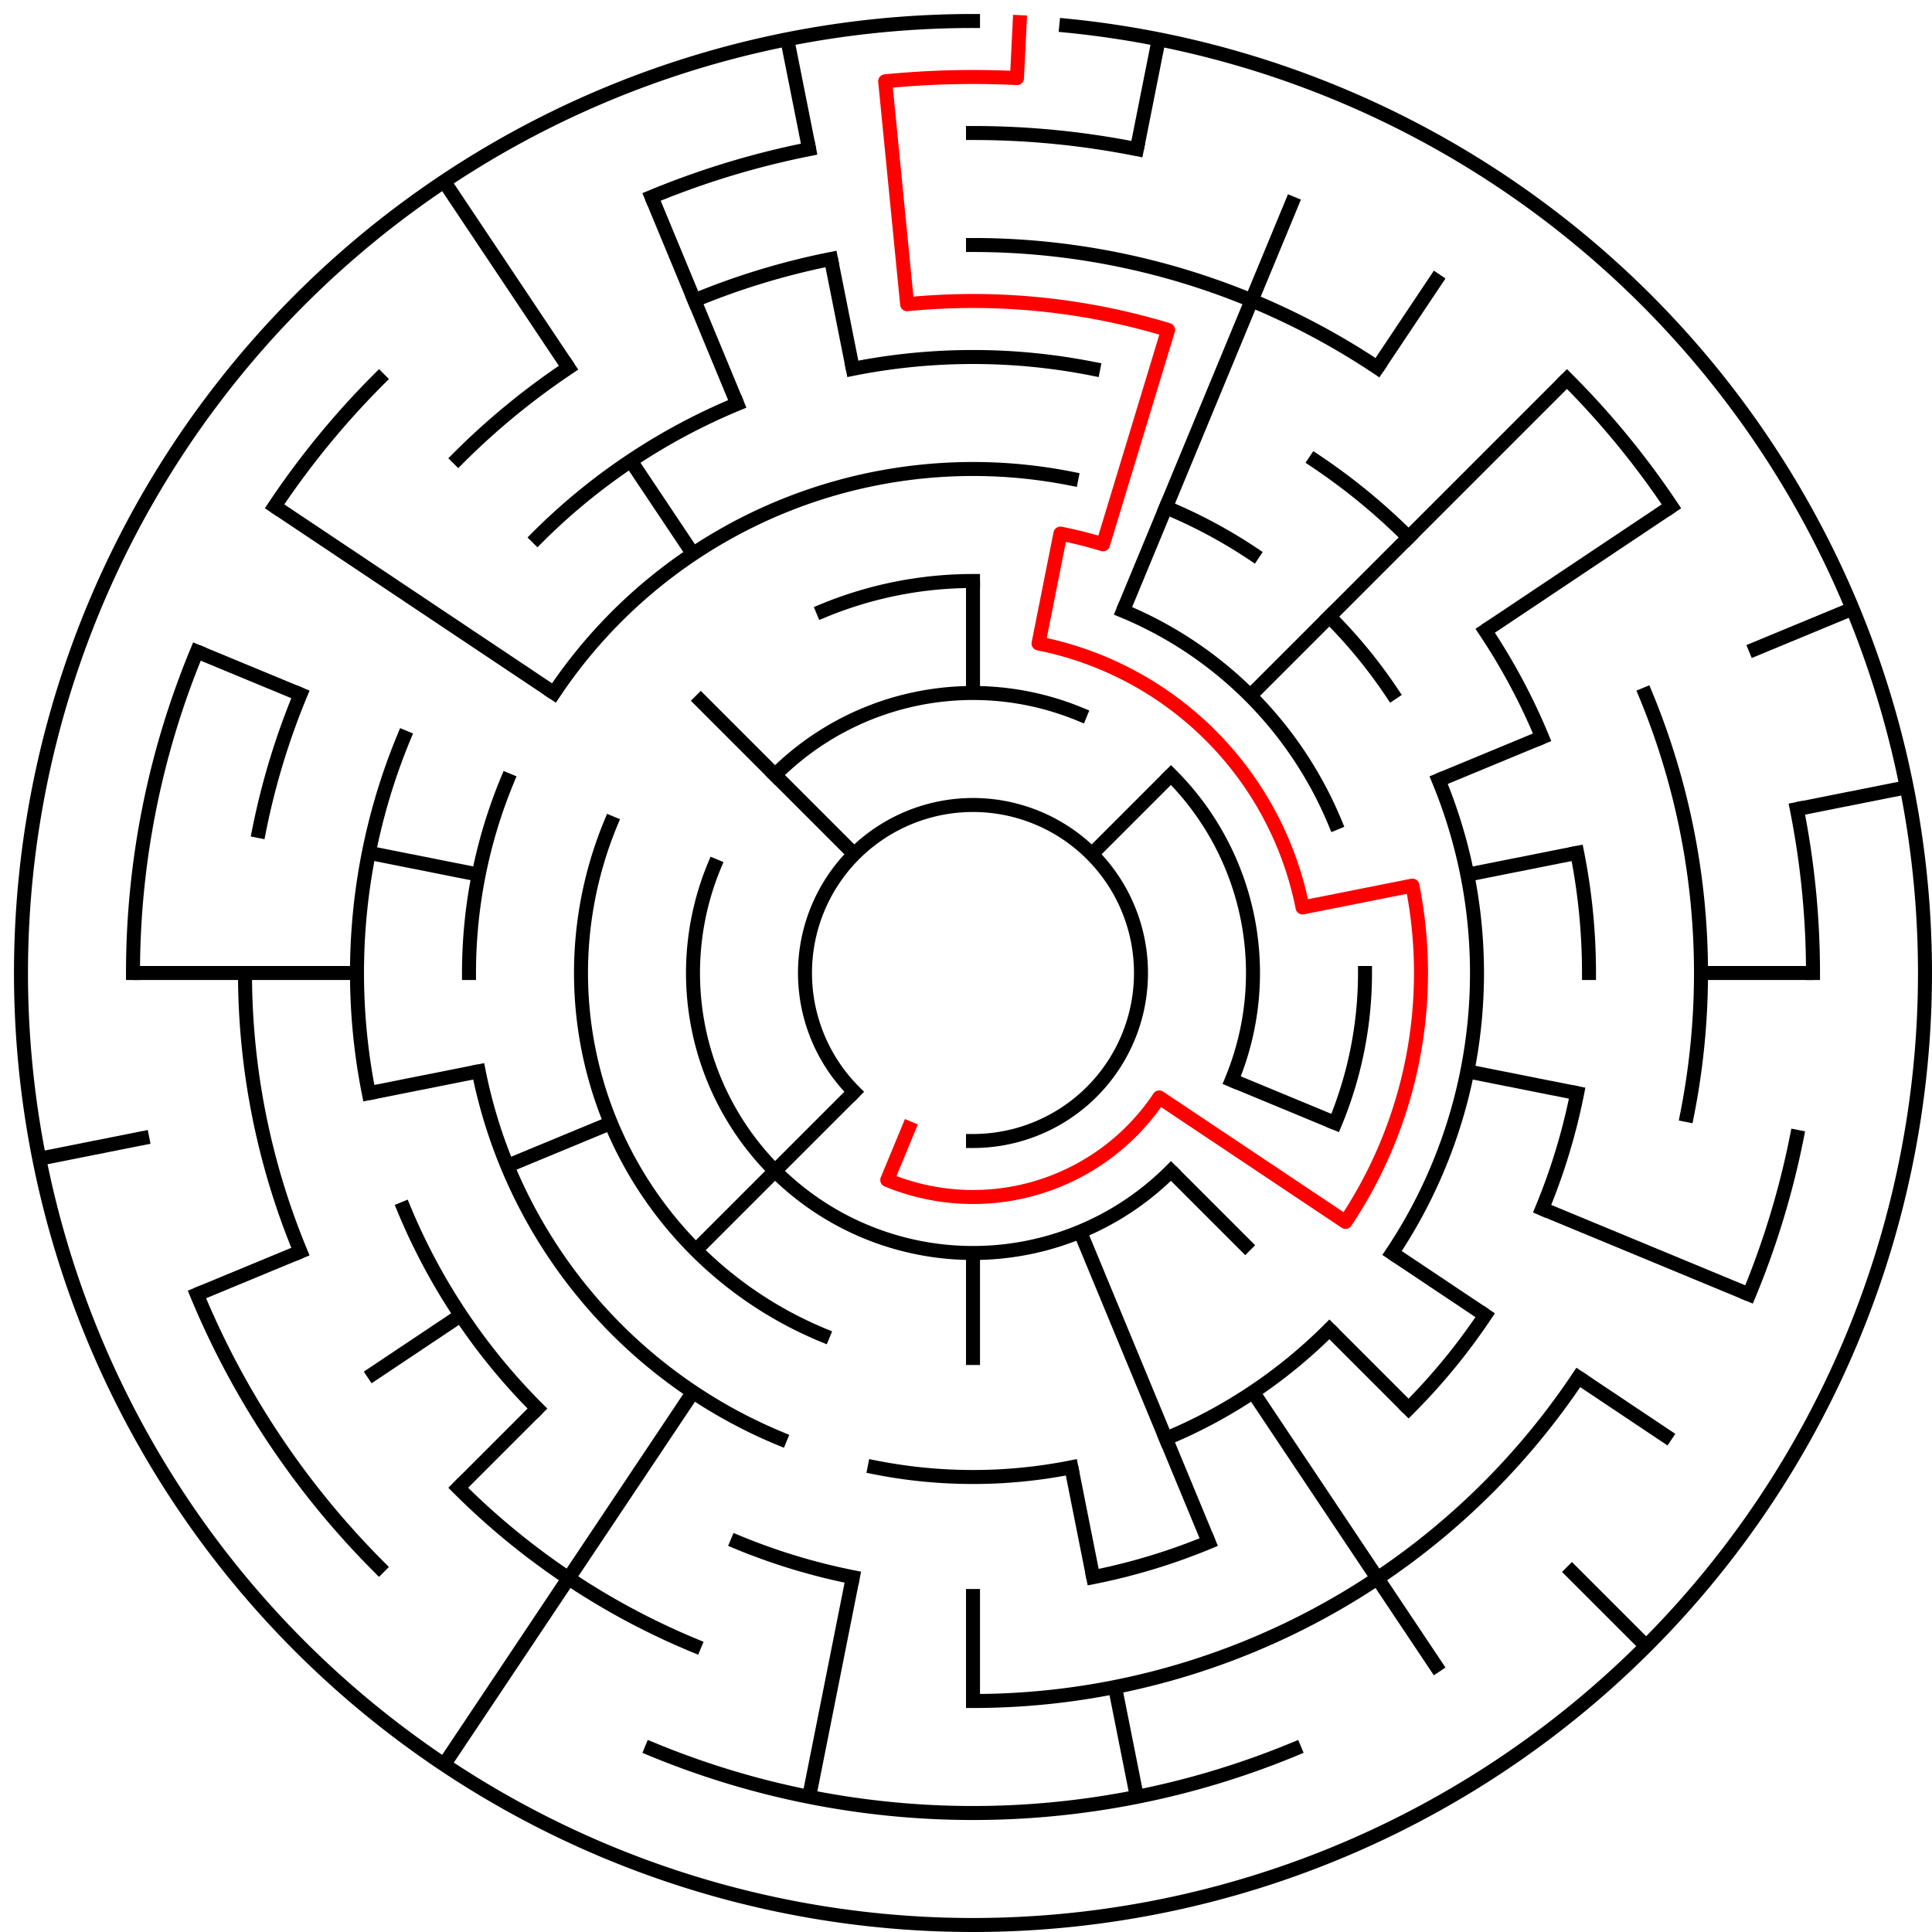 ﻿<?xml version="1.0" encoding="utf-8" standalone="no"?>
<!DOCTYPE svg PUBLIC "-//W3C//DTD SVG 1.1//EN" "http://www.w3.org/Graphics/SVG/1.1/DTD/svg11.dtd">
<svg width="276" height="276" version="1.1" xmlns="http://www.w3.org/2000/svg">
  <title>17 cells diameter theta maze</title>
  <g fill="none" stroke="#000000" stroke-width="2" stroke-linecap="square">
    <path d="M 122.029,155.971 A 24,24 0 1,1 139,163" />
    <path d="M 110.716,110.716 A 40,40 0 0,1 154.307,102.045" />
    <path d="M 167.284,110.716 A 40,40 0 0,1 175.955,154.307" />
    <path d="M 167.284,167.284 A 40,40 0 0,1 102.045,123.693" />
    <path d="M 117.57,87.263 A 56,56 0 0,1 139,83" />
    <path d="M 160.43,87.263 A 56,56 0 0,1 190.737,117.57" />
    <path d="M 195,139 A 56,56 0 0,1 190.737,160.43" />
    <path d="M 117.57,190.737 A 56,56 0 0,1 87.263,117.57" />
    <path d="M 79.134,98.999 A 72,72 0 0,1 153.047,68.383" />
    <path d="M 166.553,72.481 A 72,72 0 0,1 179.001,79.134" />
    <path d="M 189.912,88.088 A 72,72 0 0,1 198.866,98.999" />
    <path d="M 205.519,111.447 A 72,72 0 0,1 198.866,179.001" />
    <path d="M 189.912,189.912 A 72,72 0 0,1 166.553,205.519" />
    <path d="M 153.047,209.617 A 72,72 0 0,1 124.953,209.617" />
    <path d="M 111.447,205.519 A 72,72 0 0,1 68.383,153.047" />
    <path d="M 67,139 A 72,72 0 0,1 72.481,111.447" />
    <path d="M 121.832,52.691 A 88,88 0 0,1 156.168,52.691" />
    <path d="M 187.89,65.831 A 88,88 0 0,1 201.225,76.775" />
    <path d="M 212.169,90.11 A 88,88 0 0,1 220.301,105.324" />
    <path d="M 225.309,121.832 A 88,88 0 0,1 227,139" />
    <path d="M 225.309,156.168 A 88,88 0 0,1 220.301,172.676" />
    <path d="M 212.169,187.89 A 88,88 0 0,1 201.225,201.225" />
    <path d="M 172.676,220.301 A 88,88 0 0,1 156.168,225.309" />
    <path d="M 121.832,225.309 A 88,88 0 0,1 105.324,220.301" />
    <path d="M 76.775,201.225 A 88,88 0 0,1 57.699,172.676" />
    <path d="M 52.691,156.168 A 88,88 0 0,1 57.699,105.324" />
    <path d="M 76.775,76.775 A 88,88 0 0,1 105.324,57.699" />
    <path d="M 139,35 A 104,104 0 0,1 196.779,52.527" />
    <path d="M 235.083,99.201 A 104,104 0 0,1 241.002,159.289" />
    <path d="M 225.473,196.779 A 104,104 0 0,1 139,243" />
    <path d="M 99.201,235.083 A 104,104 0 0,1 65.461,212.539" />
    <path d="M 42.917,178.799 A 104,104 0 0,1 35,139" />
    <path d="M 36.998,118.711 A 104,104 0 0,1 42.917,99.201" />
    <path d="M 65.461,65.461 A 104,104 0 0,1 81.221,52.527" />
    <path d="M 99.201,42.917 A 104,104 0 0,1 118.711,36.998" />
    <path d="M 139,19 A 120,120 0 0,1 162.411,21.306" />
    <path d="M 223.853,54.147 A 120,120 0 0,1 238.776,72.332" />
    <path d="M 256.694,115.589 A 120,120 0 0,1 259,139" />
    <path d="M 256.694,162.411 A 120,120 0 0,1 249.866,184.922" />
    <path d="M 184.922,249.866 A 120,120 0 0,1 93.078,249.866" />
    <path d="M 54.147,223.853 A 120,120 0 0,1 28.134,184.922" />
    <path d="M 19,139 A 120,120 0 0,1 28.134,93.078" />
    <path d="M 39.224,72.332 A 120,120 0 0,1 54.147,54.147" />
    <path d="M 93.078,28.134 A 120,120 0 0,1 115.589,21.306" />
    <path d="M 152.33,3.655 A 136,136 0 1,1 139,3" />
  </g>
  <g fill="none" stroke="#000000" stroke-width="2" stroke-linecap="butt">
    <line x1="139" y1="83" x2="139" y2="99" />
    <line x1="165.532" y1="5.613" x2="162.411" y2="21.306" />
    <line x1="184.922" y1="28.134" x2="160.43" y2="87.263" />
    <line x1="205.668" y1="39.224" x2="196.779" y2="52.527" />
    <line x1="223.853" y1="54.147" x2="178.598" y2="99.402" />
    <line x1="167.284" y1="110.716" x2="155.971" y2="122.029" />
    <line x1="238.776" y1="72.332" x2="212.169" y2="90.11" />
    <line x1="264.648" y1="86.955" x2="249.866" y2="93.078" />
    <line x1="220.301" y1="105.324" x2="205.519" y2="111.447" />
    <line x1="272.387" y1="112.468" x2="256.694" y2="115.589" />
    <line x1="225.309" y1="121.832" x2="209.617" y2="124.953" />
    <line x1="259" y1="139" x2="243" y2="139" />
    <line x1="225.309" y1="156.168" x2="209.617" y2="153.047" />
    <line x1="249.866" y1="184.922" x2="220.301" y2="172.676" />
    <line x1="190.737" y1="160.43" x2="175.955" y2="154.307" />
    <line x1="238.776" y1="205.668" x2="225.473" y2="196.779" />
    <line x1="212.169" y1="187.89" x2="198.866" y2="179.001" />
    <line x1="235.167" y1="235.167" x2="223.853" y2="223.853" />
    <line x1="201.225" y1="201.225" x2="189.912" y2="189.912" />
    <line x1="178.598" y1="178.598" x2="167.284" y2="167.284" />
    <line x1="205.668" y1="238.776" x2="179.001" y2="198.866" />
    <line x1="172.676" y1="220.301" x2="154.307" y2="175.955" />
    <line x1="162.411" y1="256.694" x2="159.289" y2="241.002" />
    <line x1="156.168" y1="225.309" x2="153.047" y2="209.617" />
    <line x1="139" y1="243" x2="139" y2="227" />
    <line x1="139" y1="195" x2="139" y2="179" />
    <line x1="115.589" y1="256.694" x2="121.832" y2="225.309" />
    <line x1="63.442" y1="252.08" x2="98.999" y2="198.866" />
    <line x1="65.461" y1="212.539" x2="76.775" y2="201.225" />
    <line x1="99.402" y1="178.598" x2="122.029" y2="155.971" />
    <line x1="52.527" y1="196.779" x2="65.831" y2="187.89" />
    <line x1="28.134" y1="184.922" x2="42.917" y2="178.799" />
    <line x1="72.481" y1="166.553" x2="87.263" y2="160.43" />
    <line x1="5.613" y1="165.532" x2="21.306" y2="162.411" />
    <line x1="52.691" y1="156.168" x2="68.383" y2="153.047" />
    <line x1="19" y1="139" x2="51" y2="139" />
    <line x1="52.691" y1="121.832" x2="68.383" y2="124.953" />
    <line x1="28.134" y1="93.078" x2="42.917" y2="99.201" />
    <line x1="39.224" y1="72.332" x2="79.134" y2="98.999" />
    <line x1="99.402" y1="99.402" x2="122.029" y2="122.029" />
    <line x1="63.442" y1="25.92" x2="81.221" y2="52.527" />
    <line x1="90.11" y1="65.831" x2="98.999" y2="79.134" />
    <line x1="93.078" y1="28.134" x2="105.324" y2="57.699" />
    <line x1="112.468" y1="5.613" x2="115.589" y2="21.306" />
    <line x1="118.711" y1="36.998" x2="121.832" y2="52.691" />
  </g>
  <path fill="none" stroke="#ff0000" stroke-width="2" stroke-linecap="square" stroke-linejoin="round" d="M 145.673,3.164 L 145.281,11.154 A 128,128 0 0,0 126.454,11.616 L 129.59,43.462 A 96,96 0 0,1 166.867,47.134 L 157.578,77.756 A 64,64 0 0,0 151.486,76.23 L 148.364,91.922 A 48,48 0 0,1 186.078,129.636 L 201.77,126.514 A 64,64 0 0,1 192.214,174.556 L 165.607,156.778 A 32,32 0 0,1 126.754,168.564 L 129.816,161.173" />
  <type>Circular</type>
</svg>